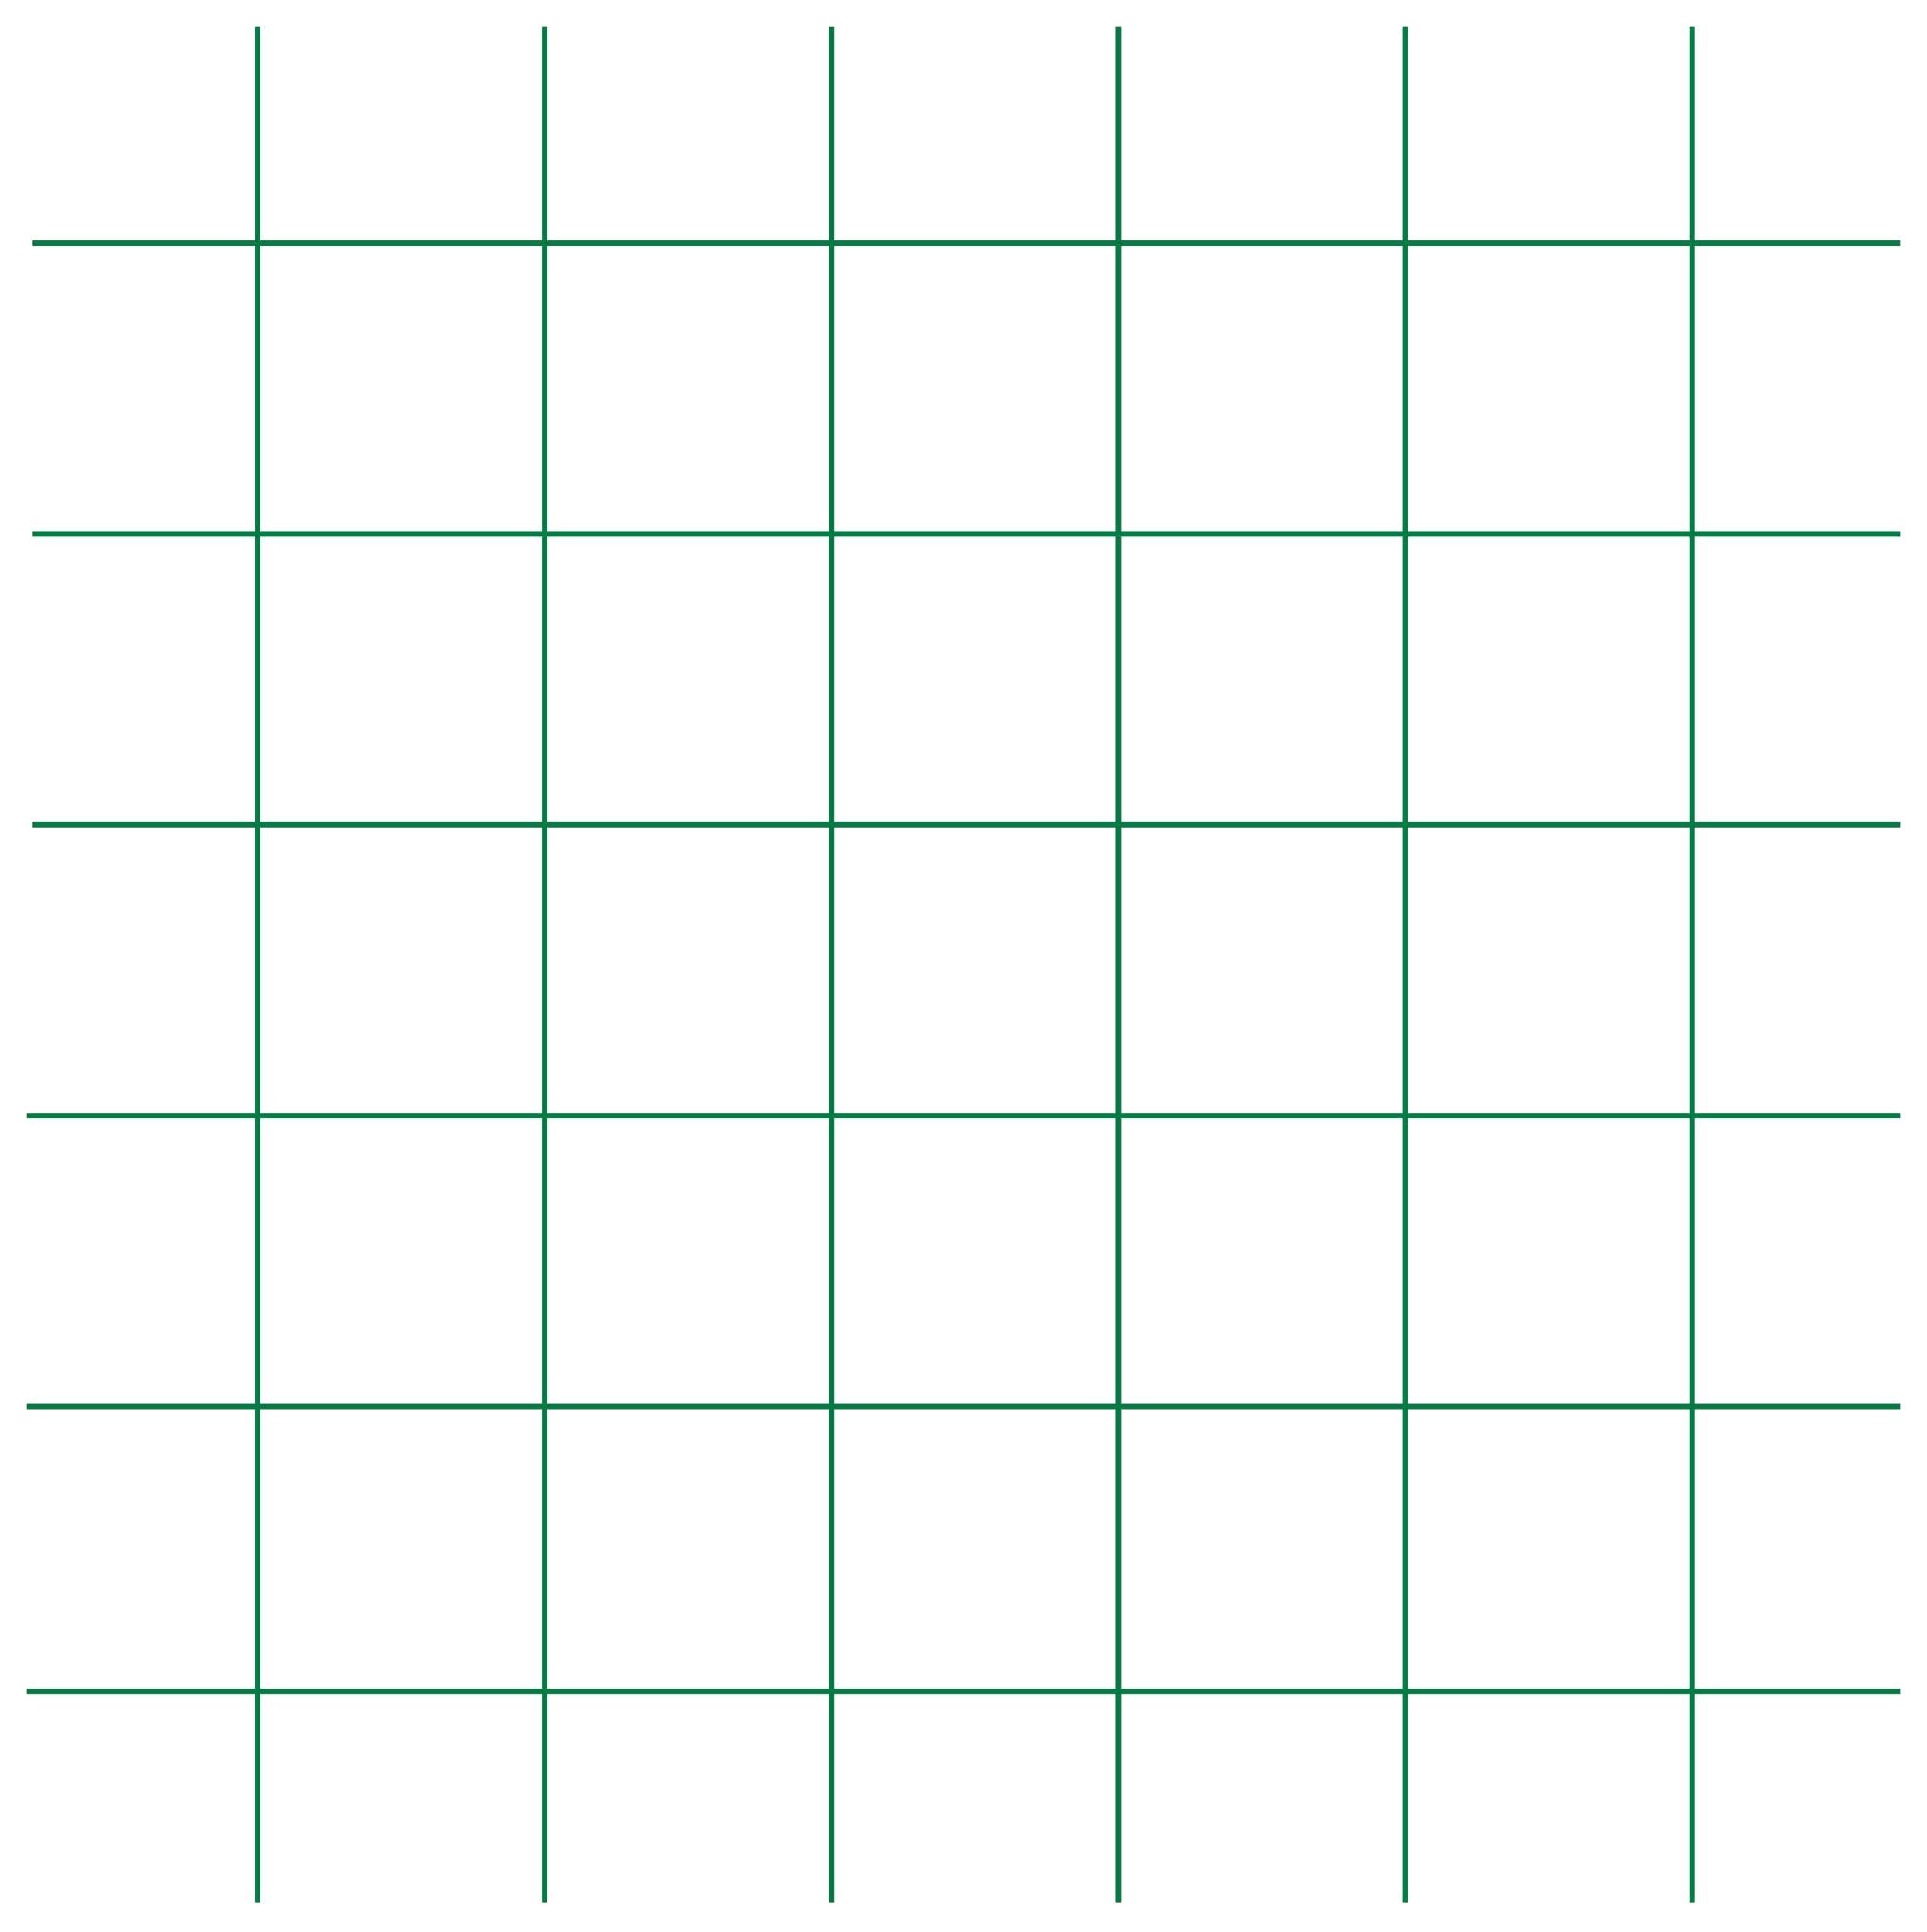 <svg width="360" height="361" viewBox="0 0 360 361" fill="none" xmlns="http://www.w3.org/2000/svg">
<g filter="url(#filter0_d_566_720)">
<line x1="48.156" y1="3" x2="48.156" y2="353.476" stroke="#057B44"/>
<line x1="316.125" y1="3" x2="316.125" y2="353.476" stroke="#057B44"/>
<line x1="101.75" y1="3" x2="101.75" y2="353.476" stroke="#057B44"/>
<line x1="155.344" y1="3" x2="155.344" y2="353.476" stroke="#057B44"/>
<line x1="208.938" y1="3" x2="208.938" y2="353.476" stroke="#057B44"/>
<line x1="262.531" y1="3" x2="262.531" y2="353.476" stroke="#057B44"/>
<line x1="355" y1="314.049" x2="5" y2="314.049" stroke="#057B44"/>
<line x1="355" y1="43.428" x2="6.094" y2="43.428" stroke="#057B44"/>
<line x1="355" y1="260.812" x2="5" y2="260.812" stroke="#057B44"/>
<line x1="355" y1="206.466" x2="5" y2="206.466" stroke="#057B44"/>
<line x1="355" y1="152.12" x2="6.094" y2="152.12" stroke="#057B44"/>
<line x1="355" y1="97.774" x2="6.094" y2="97.774" stroke="#057B44"/>
</g>
<defs>
<filter id="filter0_d_566_720" x="0" y="0" width="360" height="360.476" filterUnits="userSpaceOnUse" color-interpolation-filters="sRGB">
<feFlood flood-opacity="0" result="BackgroundImageFix"/>
<feColorMatrix in="SourceAlpha" type="matrix" values="0 0 0 0 0 0 0 0 0 0 0 0 0 0 0 0 0 0 127 0" result="hardAlpha"/>
<feOffset dy="2"/>
<feGaussianBlur stdDeviation="2.5"/>
<feComposite in2="hardAlpha" operator="out"/>
<feColorMatrix type="matrix" values="0 0 0 0 0 0 0 0 0 0 0 0 0 0 0 0 0 0 0.25 0"/>
<feBlend mode="normal" in2="BackgroundImageFix" result="effect1_dropShadow_566_720"/>
<feBlend mode="normal" in="SourceGraphic" in2="effect1_dropShadow_566_720" result="shape"/>
</filter>
</defs>
</svg>
